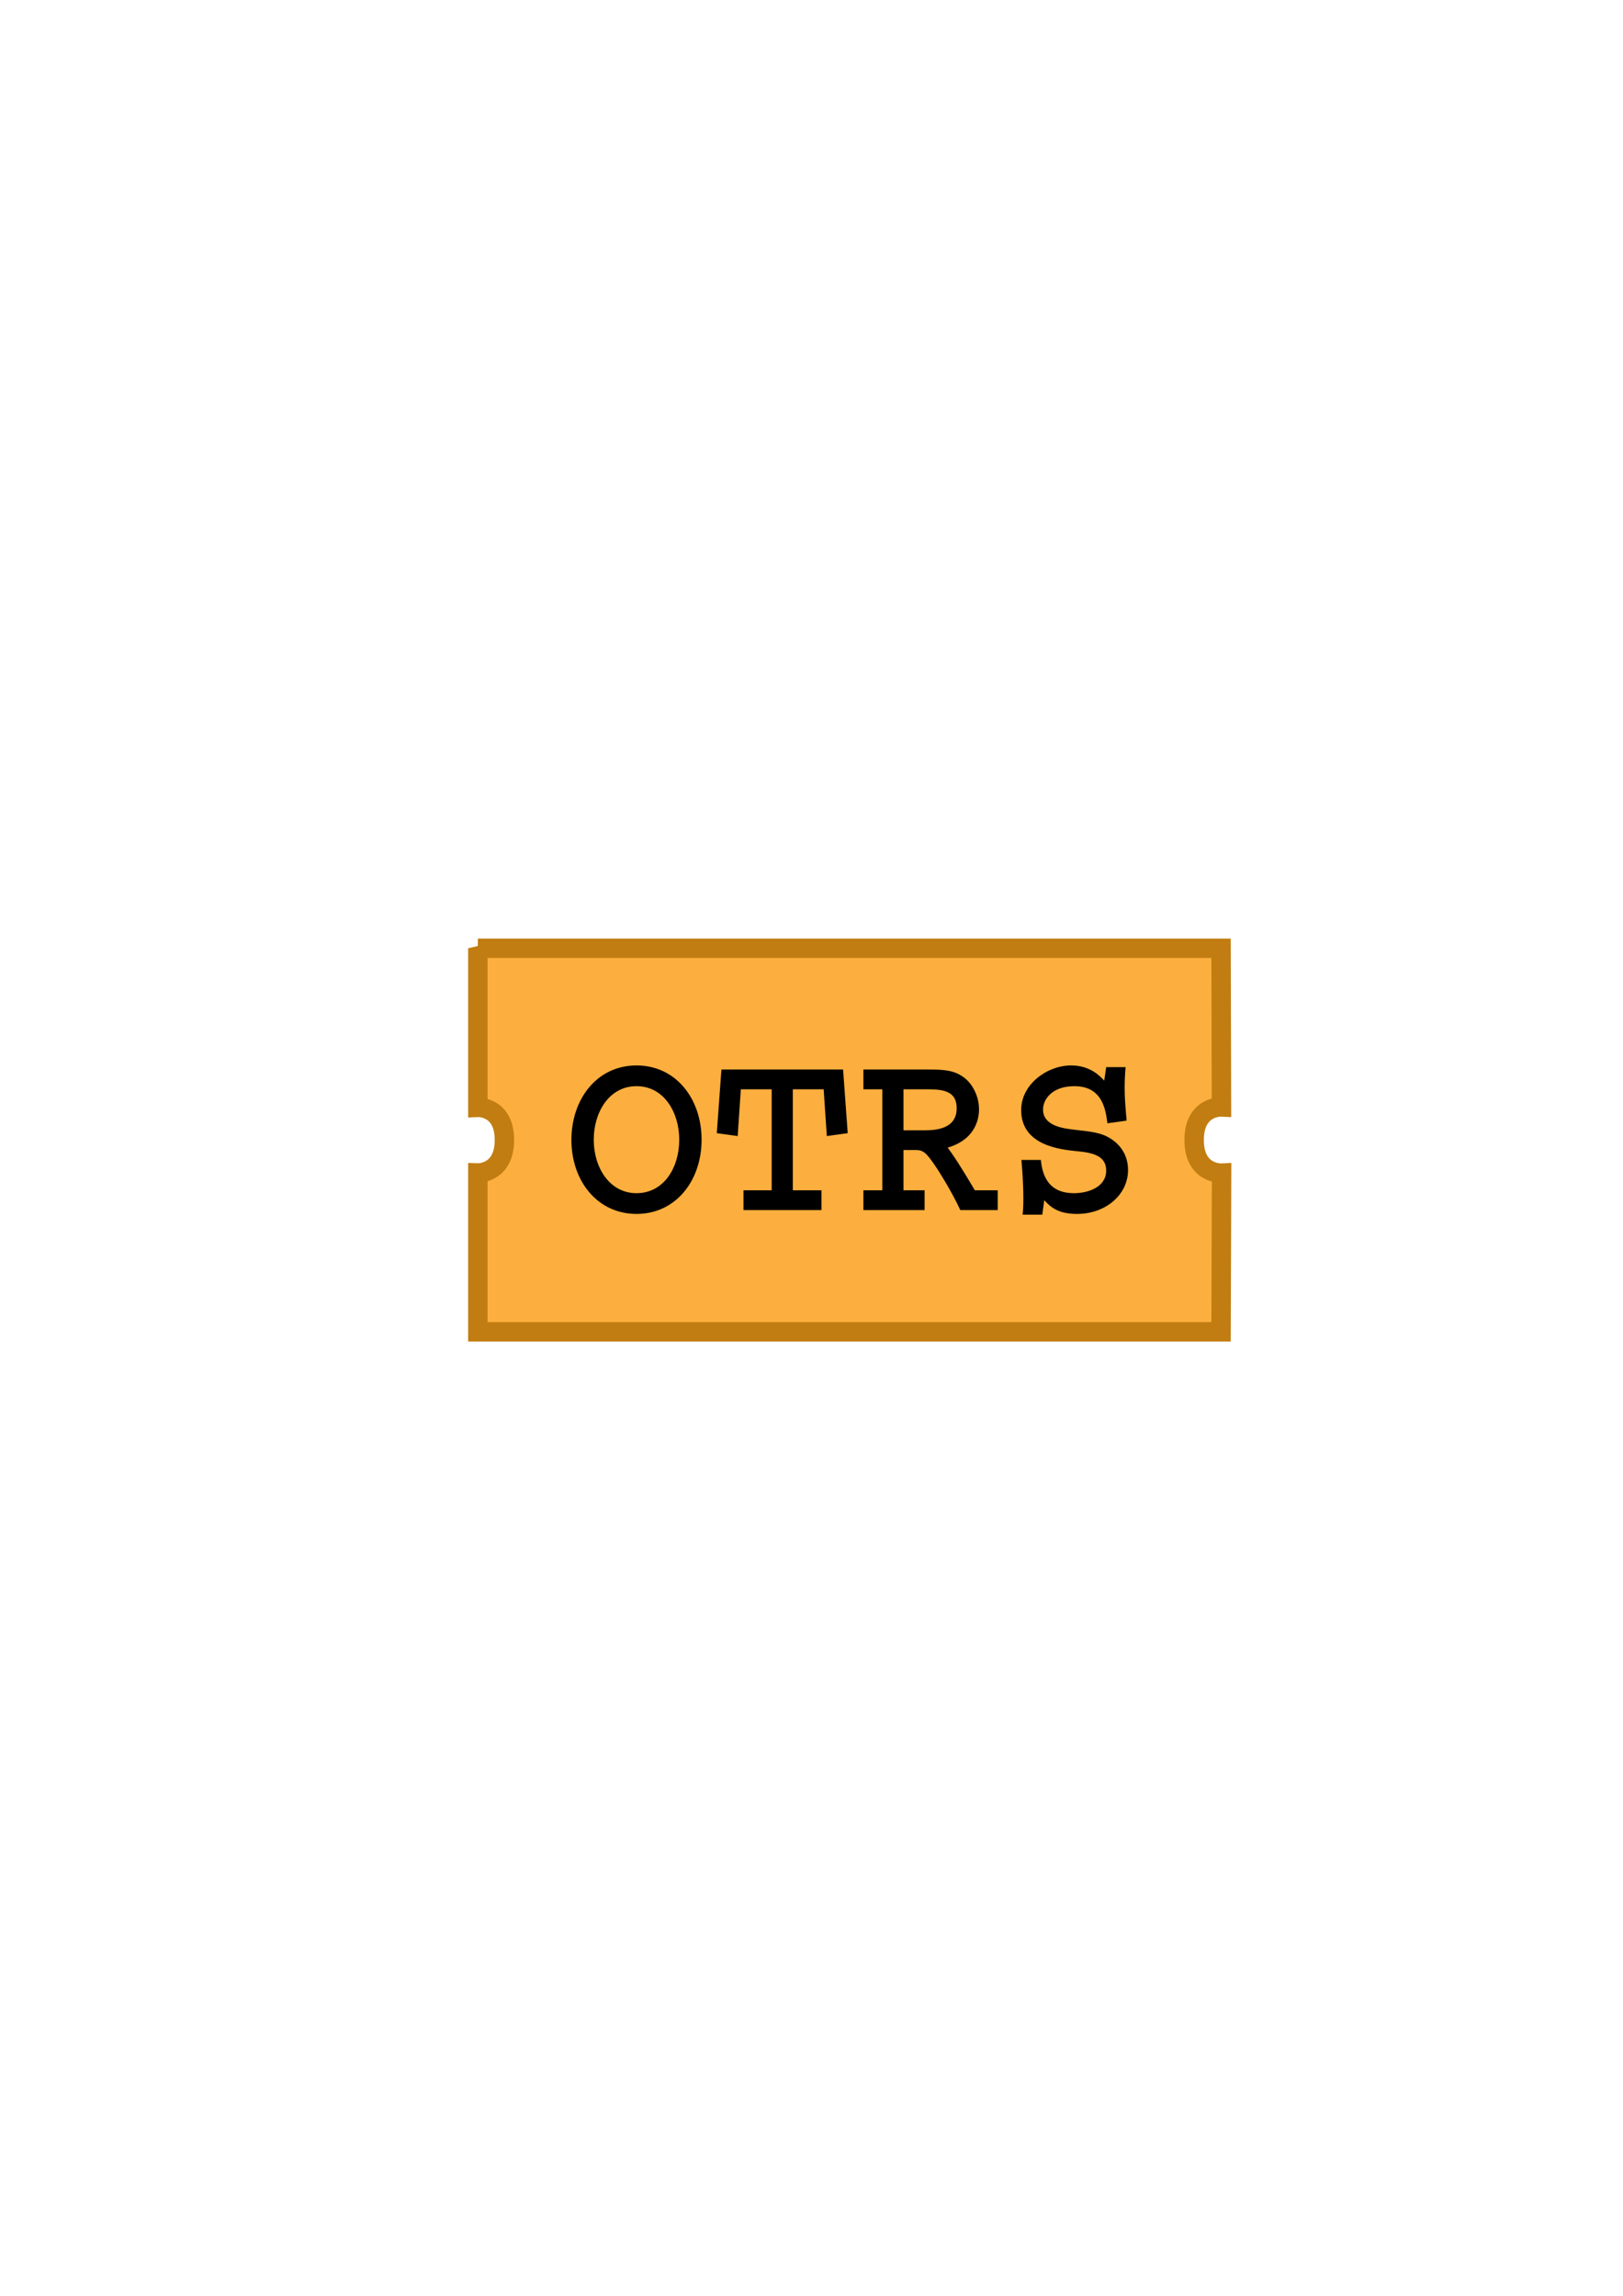 <?xml version="1.0" encoding="UTF-8" standalone="no"?>
<!-- Created with Inkscape (http://www.inkscape.org/) -->
<svg xmlns:dc="http://purl.org/dc/elements/1.1/" xmlns:cc="http://creativecommons.org/ns#" xmlns:rdf="http://www.w3.org/1999/02/22-rdf-syntax-ns#" xmlns:svg="http://www.w3.org/2000/svg" xmlns="http://www.w3.org/2000/svg" xmlns:sodipodi="http://sodipodi.sourceforge.net/DTD/sodipodi-0.dtd" xmlns:inkscape="http://www.inkscape.org/namespaces/inkscape" width="210mm" height="297mm" viewBox="0 0 744.094 1052.362" id="svg2" version="1.1" inkscape:version="0.91 r13725" inkscape:export-xdpi="4" inkscape:export-ydpi="4">
  <title id="title4157">otrs</title>
  <defs id="defs4">
    <linearGradient id="linearGradient2224">
      <stop id="stop2226" offset="0" style="stop-color:#7c7c7c;stop-opacity:1;"/>
      <stop id="stop2228" offset="1" style="stop-color:#b8b8b8;stop-opacity:1;"/>
    </linearGradient>
    <linearGradient id="linearGradient15218">
      <stop id="stop15220" offset="0" style="stop-color:#eeeeef;stop-opacity:1;"/>
      <stop id="stop2736" offset="0.599" style="stop-color:#d3d7cf;stop-opacity:1;"/>
      <stop id="stop2738" offset="0.828" style="stop-color:#ffffff;stop-opacity:1;"/>
      <stop id="stop15222" offset="1" style="stop-color:#d3d7cf;stop-opacity:1;"/>
    </linearGradient>
    <pattern y="0" x="0" height="6" width="6" patternUnits="userSpaceOnUse" id="EMFhbasepattern"/>
    <pattern y="0" x="0" height="6" width="6" patternUnits="userSpaceOnUse" id="EMFhbasepattern-5"/>
  </defs>
  <sodipodi:namedview id="base" pagecolor="#ffffff" bordercolor="#666666" borderopacity="1.0" inkscape:pageopacity="0.0" inkscape:pageshadow="2" inkscape:zoom="1" inkscape:cx="222.94687" inkscape:cy="517.93424" inkscape:document-units="px" inkscape:current-layer="layer1" showgrid="false" showguides="true" inkscape:guide-bbox="true" inkscape:window-width="1366" inkscape:window-height="721" inkscape:window-x="-4" inkscape:window-y="-4" inkscape:window-maximized="1">
    <sodipodi:guide position="560,730" orientation="0,1" id="guide3338"/>
    <sodipodi:guide position="560,330" orientation="0,1" id="guide3340"/>
    <sodipodi:guide position="190,475" orientation="1,0" id="guide3344"/>
    <sodipodi:guide position="590,451" orientation="1,0" id="guide3346"/>
    <inkscape:grid type="xygrid" id="grid3440"/>
    <sodipodi:guide position="-111.016,704.985" orientation="0,1" id="guide4151"/>
    <sodipodi:guide position="54.25,355" orientation="0,1" id="guide4153"/>
    <sodipodi:guide position="215,442" orientation="1,0" id="guide4155"/>
    <sodipodi:guide position="564.978,467.398" orientation="1,0" id="guide4157"/>
  </sodipodi:namedview>
  <g inkscape:label="Ebene 1" inkscape:groupmode="layer" id="layer1">
    <rect style="opacity:1;fill:none;fill-opacity:1;stroke:none;stroke-width:23;stroke-linecap:butt;stroke-linejoin:round;stroke-miterlimit:4;stroke-dasharray:none;stroke-opacity:1" id="rect4160" width="400" height="400" x="190" y="322.362"/>
    <g id="g4156" transform="matrix(0.875,0,0,0.875,48.457,62.274)">
      <g id="g4158" transform="matrix(1.173,0,0,1.173,-66.528,-156.2)">
        <path inkscape:connector-curvature="0" style="fill:#fcaf3e;fill-opacity:1;stroke:#c17d11;stroke-width:8.669;stroke-miterlimit:4;stroke-dasharray:none;stroke-dashoffset:0;stroke-opacity:1" sodipodi:nodetypes="ccczcccczccc" id="rect2168-2" d="m 222.959,495.994 331.979,0 0.179,70.86 c 0,0 -12.202,-0.595 -12.202,14.782 0,15.378 12.258,14.782 12.258,14.782 l -0.236,70.86 -331.979,0 0,-70.937 c 0,0 11.857,0.361 11.857,-14.728 0,-15.09 -11.857,-14.573 -11.857,-14.573 l 0,-36.588 0,-34.459 z"/>
        <path inkscape:connector-curvature="0" style="font-style:normal;font-variant:normal;font-weight:bold;font-stretch:normal;font-size:32px;line-height:125%;font-family:Courier;text-align:start;writing-mode:lr-tb;text-anchor:start" id="flowRoot2160-5" d="m 264.744,581.582 c 0,18.302 11.609,33.051 29.076,33.051 17.576,0 29.076,-14.857 29.076,-33.159 0,-18.194 -11.392,-33.159 -29.076,-33.159 -17.684,0 -29.076,15.072 -29.076,33.266 m 9.981,-0.108 c 0,-12.488 7.052,-23.9 19.094,-23.9 12.368,0 19.094,11.842 19.094,23.9 0,12.704 -7.052,23.9 -19.094,23.9 -11.934,0 -19.094,-11.304 -19.094,-23.9 m 57.024,-31.329 -2.061,28.422 9.33,1.292 1.41,-20.886 13.778,0 0,45.109 -12.585,0 0,8.828 34.826,0 0,-8.828 -12.802,0 0,-45.109 13.778,0 1.41,20.886 9.33,-1.292 -2.061,-28.422 -54.354,0 m 63.425,0 0,8.828 8.462,0 0,45.109 -8.462,0 0,8.828 27.34,0 0,-8.828 -9.439,0 0,-17.979 5.533,0 c 3.472,0 4.774,1.292 9.33,8.074 0.217,0.323 6.292,9.582 10.524,18.733 l 16.708,0 0,-8.828 -10.198,0 c -7.377,-12.381 -9.547,-15.503 -12.151,-19.055 13.887,-4.091 13.995,-15.072 13.995,-17.225 0,-5.706 -2.929,-11.519 -7.16,-14.426 -4.34,-3.014 -8.788,-3.23 -15.514,-3.23 l -28.967,0 m 28.967,8.828 c 7.811,0 12.693,1.4 12.693,8.505 0,10.443 -12.043,9.797 -15.731,9.797 l -8.028,0 0,-18.302 11.066,0 m 79.482,-9.905 -0.868,6.029 c -1.627,-1.723 -6.076,-6.782 -14.755,-6.782 -10.741,0 -22.349,8.397 -22.349,19.917 0,15.933 17.576,17.656 25.17,18.41 6.618,0.646 12.802,1.938 12.802,8.613 0,7.428 -8.028,10.12 -14.429,10.12 -10.524,0 -13.995,-6.782 -14.755,-14.857 l -8.679,0 c 0.325,3.445 0.868,10.658 0.868,17.225 0,3.553 -0.109,5.06 -0.325,7.213 l 8.788,0 0.868,-6.46 c 2.604,2.799 5.859,6.137 14.646,6.137 12.694,0 22.783,-8.505 22.783,-19.594 0,-6.998 -3.797,-11.519 -7.703,-13.996 -4.34,-2.799 -8.679,-3.122 -15.948,-3.983 -4.665,-0.538 -14.321,-1.507 -14.321,-9.043 0,-4.522 4.014,-10.443 13.995,-10.443 12.693,0 13.995,10.766 14.755,16.579 l 8.571,-1.184 c 0,-0.323 -0.109,-2.261 -0.217,-2.584 -0.217,-2.584 -0.651,-7.536 -0.651,-12.058 0,-3.768 0.217,-6.89 0.434,-9.259 l -8.679,0"/>
      </g>
    </g>
  </g>
</svg>

